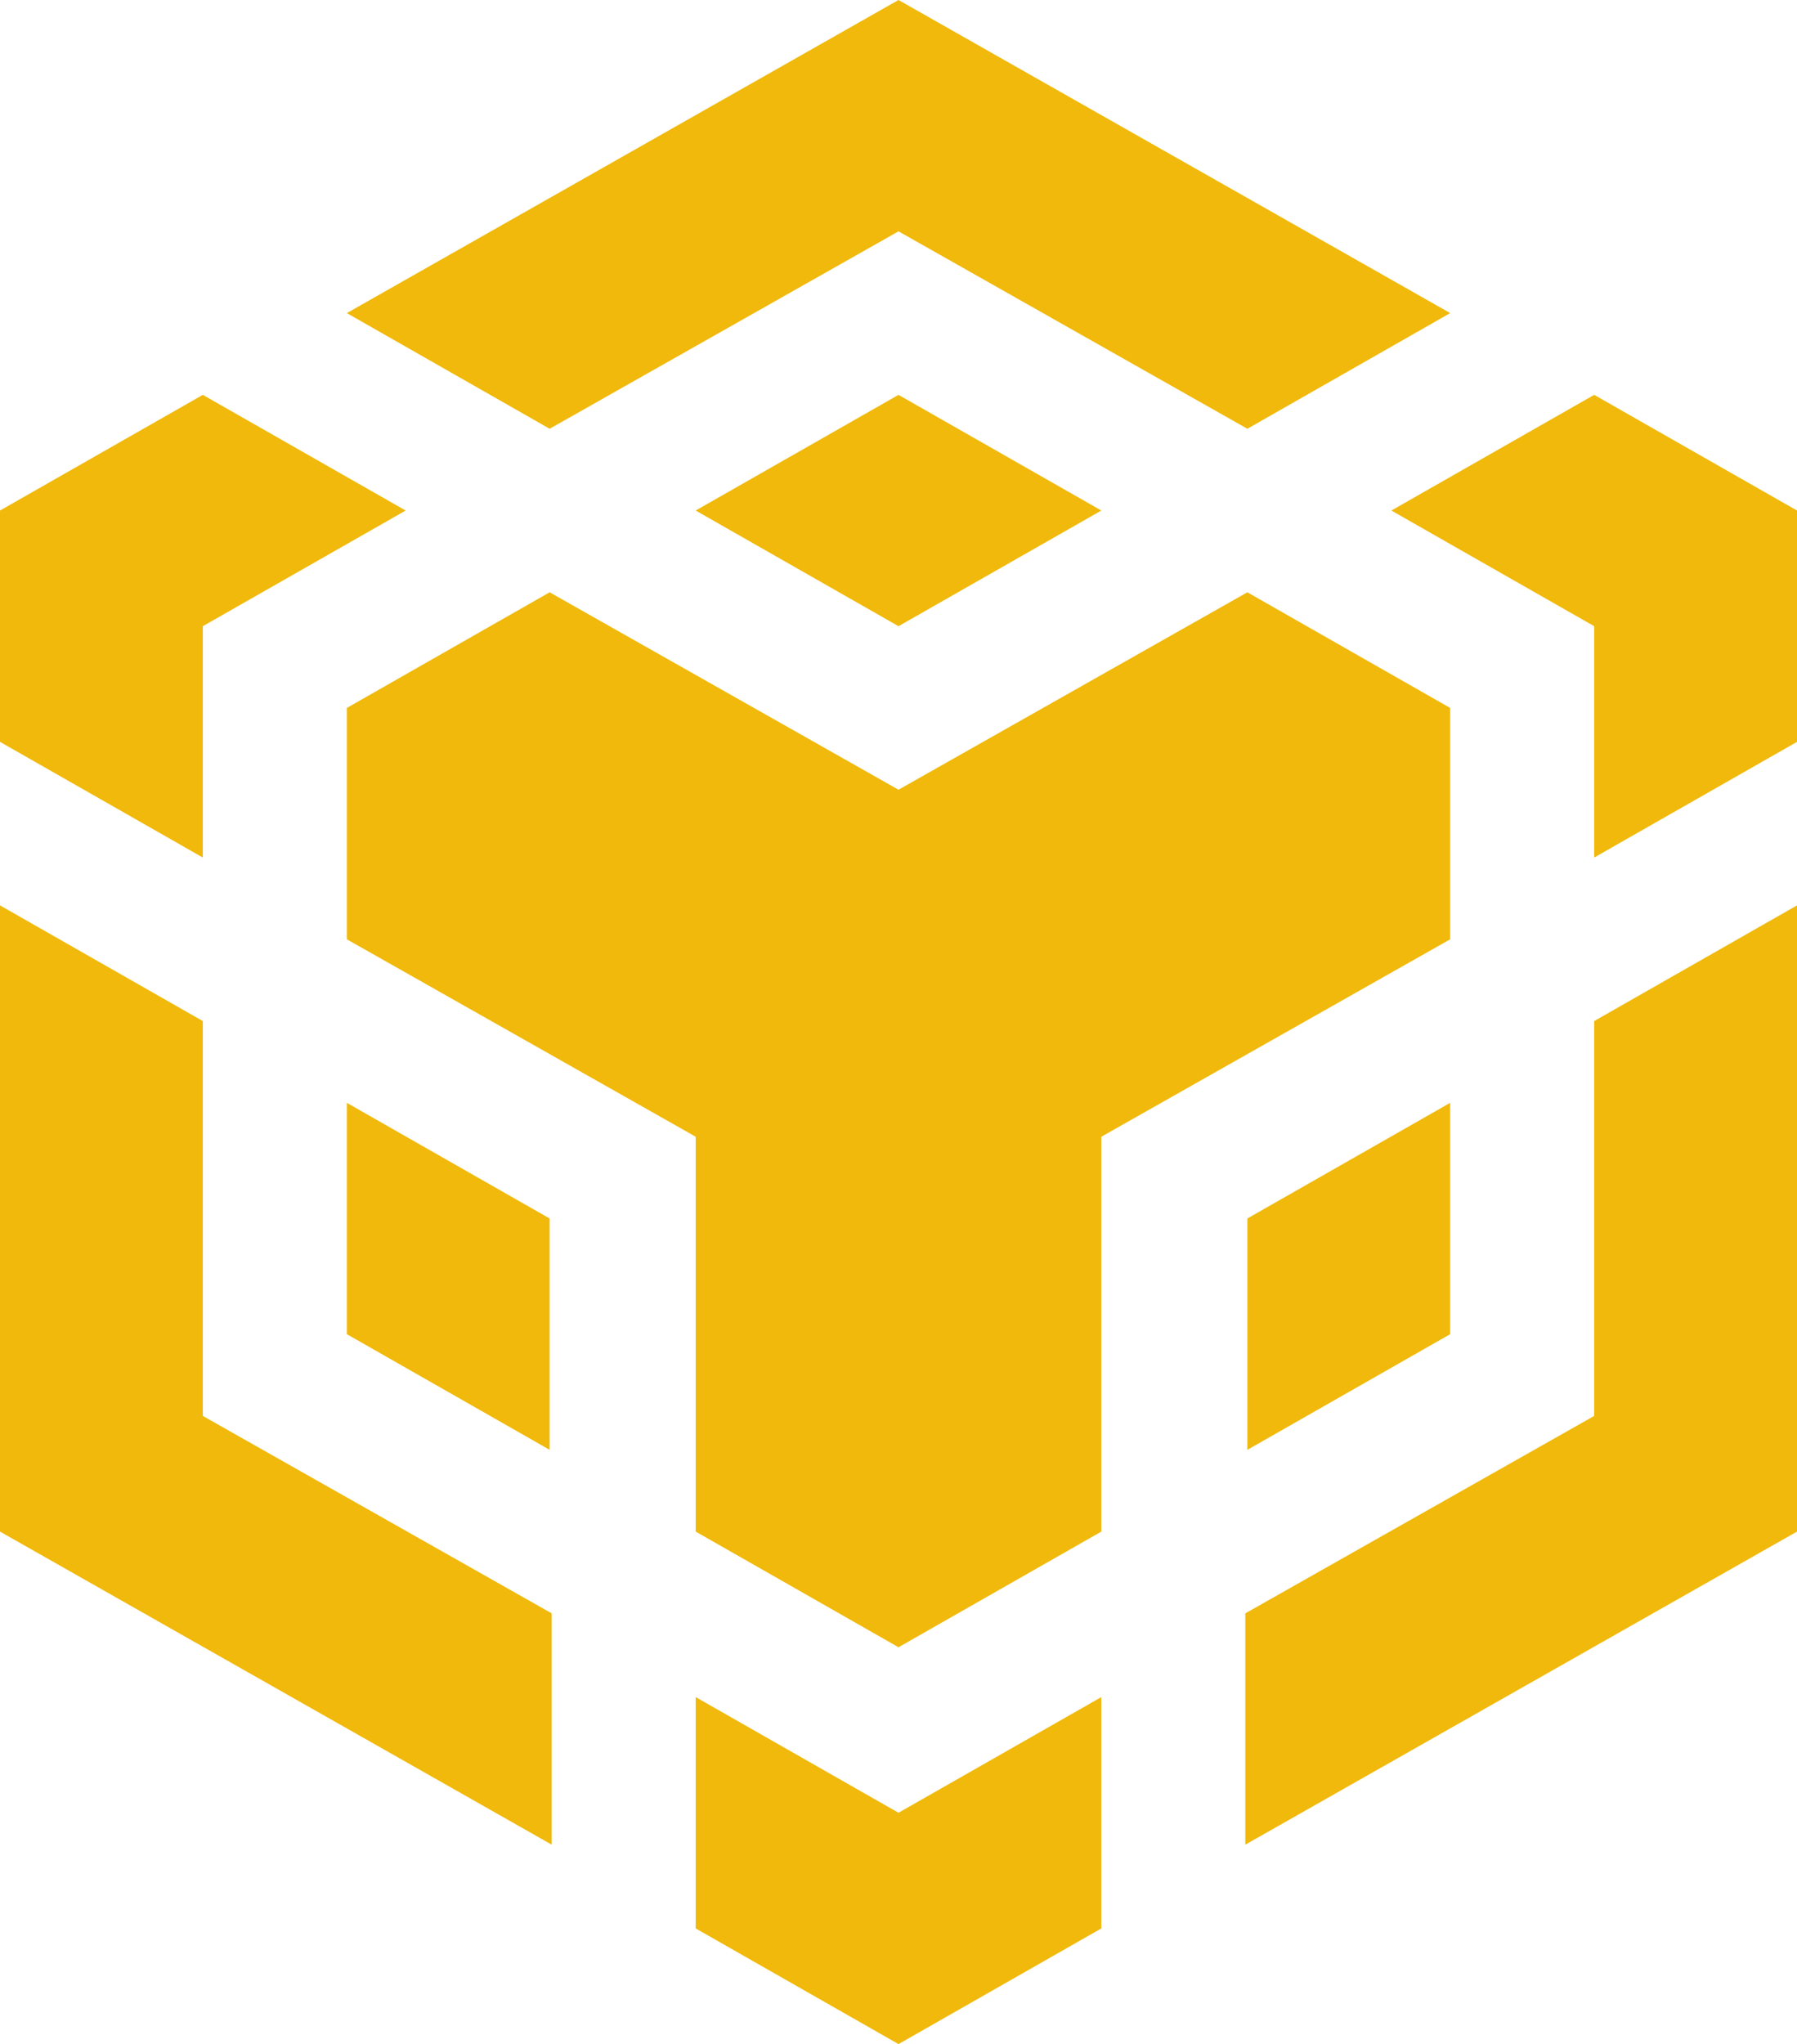 <svg width="51" height="58" viewBox="0 0 51 58" fill="none" xmlns="http://www.w3.org/2000/svg">
<path fill-rule="evenodd" clip-rule="evenodd" d="M25.5 0L41.157 8.884L35.401 12.166L25.5 6.564L15.599 12.166L9.843 8.884L25.5 0ZM15.599 16.806L9.843 20.088V26.652L19.744 32.254V43.458L25.5 46.74L31.256 43.458V32.254L41.157 26.652V20.088L35.401 16.806L25.5 22.408L15.599 16.806ZM9.843 31.292V37.856L15.599 41.138V34.574L9.843 31.292ZM15.657 45.778L5.756 40.176V28.972L0 25.69V43.458L15.657 52.341V45.778ZM5.756 17.768L11.512 14.486L5.756 11.204L0 14.486V21.05L5.756 24.332V17.768ZM31.256 54.718V48.154L25.5 51.436L19.744 48.154V54.718L25.5 58L31.256 54.718ZM35.401 41.138L41.157 37.856V31.292L35.401 34.574V41.138ZM25.5 17.768L31.256 14.486L25.5 11.204L19.744 14.486L25.5 17.768ZM39.488 14.486L45.244 17.768V24.332L51 21.05V14.486L45.244 11.204L39.488 14.486ZM51 25.69L45.244 28.972V40.176L35.343 45.778V52.341L51 43.458V25.69Z" fill="#F0B90B"/>
</svg>

